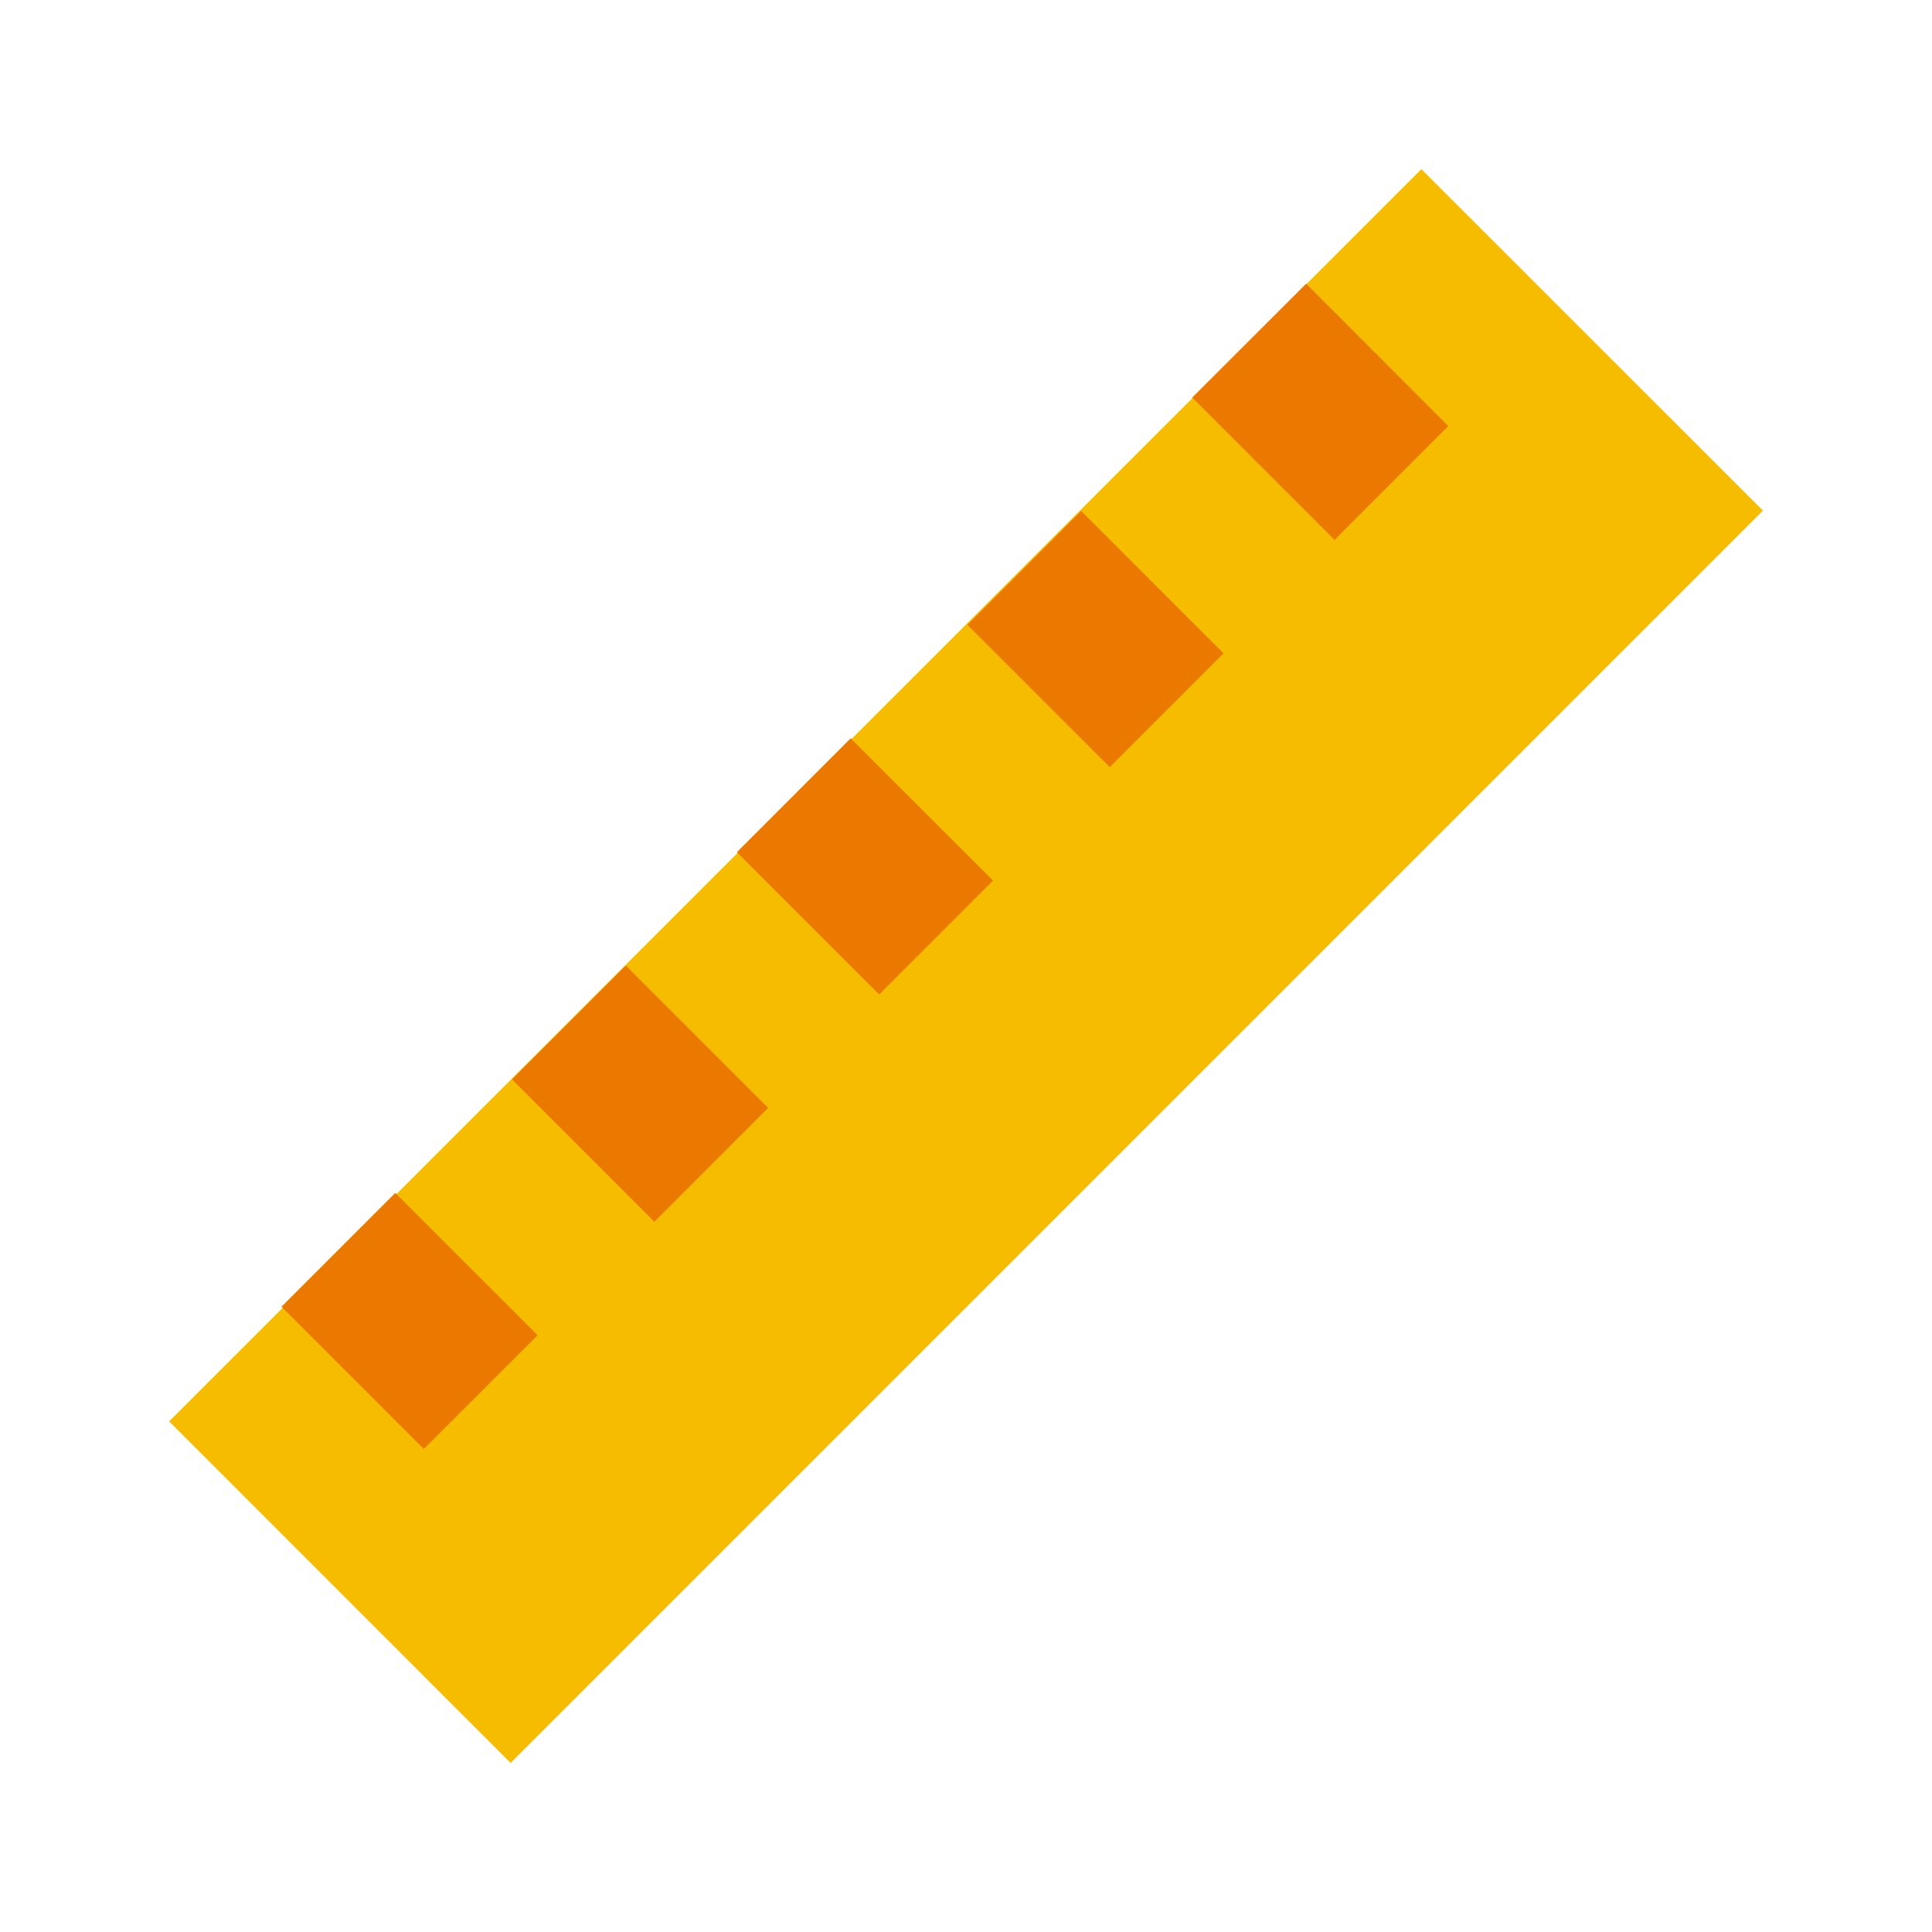 <svg width="20" height="20" viewBox="0 0 20 20" fill="none" xmlns="http://www.w3.org/2000/svg">
<path d="M1.751 14.714L5.286 18.25L18.25 5.286L14.714 1.751L1.751 14.714Z" fill="#F5BC00"/>
<path d="M4.092 12.349L2.914 13.527L4.387 15L5.566 13.822L4.092 12.349Z" fill="#EB7900"/>
<path d="M6.479 9.996L5.301 11.174L6.774 12.648L7.952 11.469L6.479 9.996Z" fill="#EB7900"/>
<path d="M11.193 5.29L10.015 6.469L11.488 7.942L12.666 6.763L11.193 5.29Z" fill="#EB7900"/>
<path d="M13.521 2.937L12.342 4.115L13.815 5.589L14.993 4.41L13.521 2.937Z" fill="#EB7900"/>
<path d="M8.806 7.643L7.628 8.822L9.101 10.295L10.28 9.116L8.806 7.643Z" fill="#EB7900"/>
</svg>
